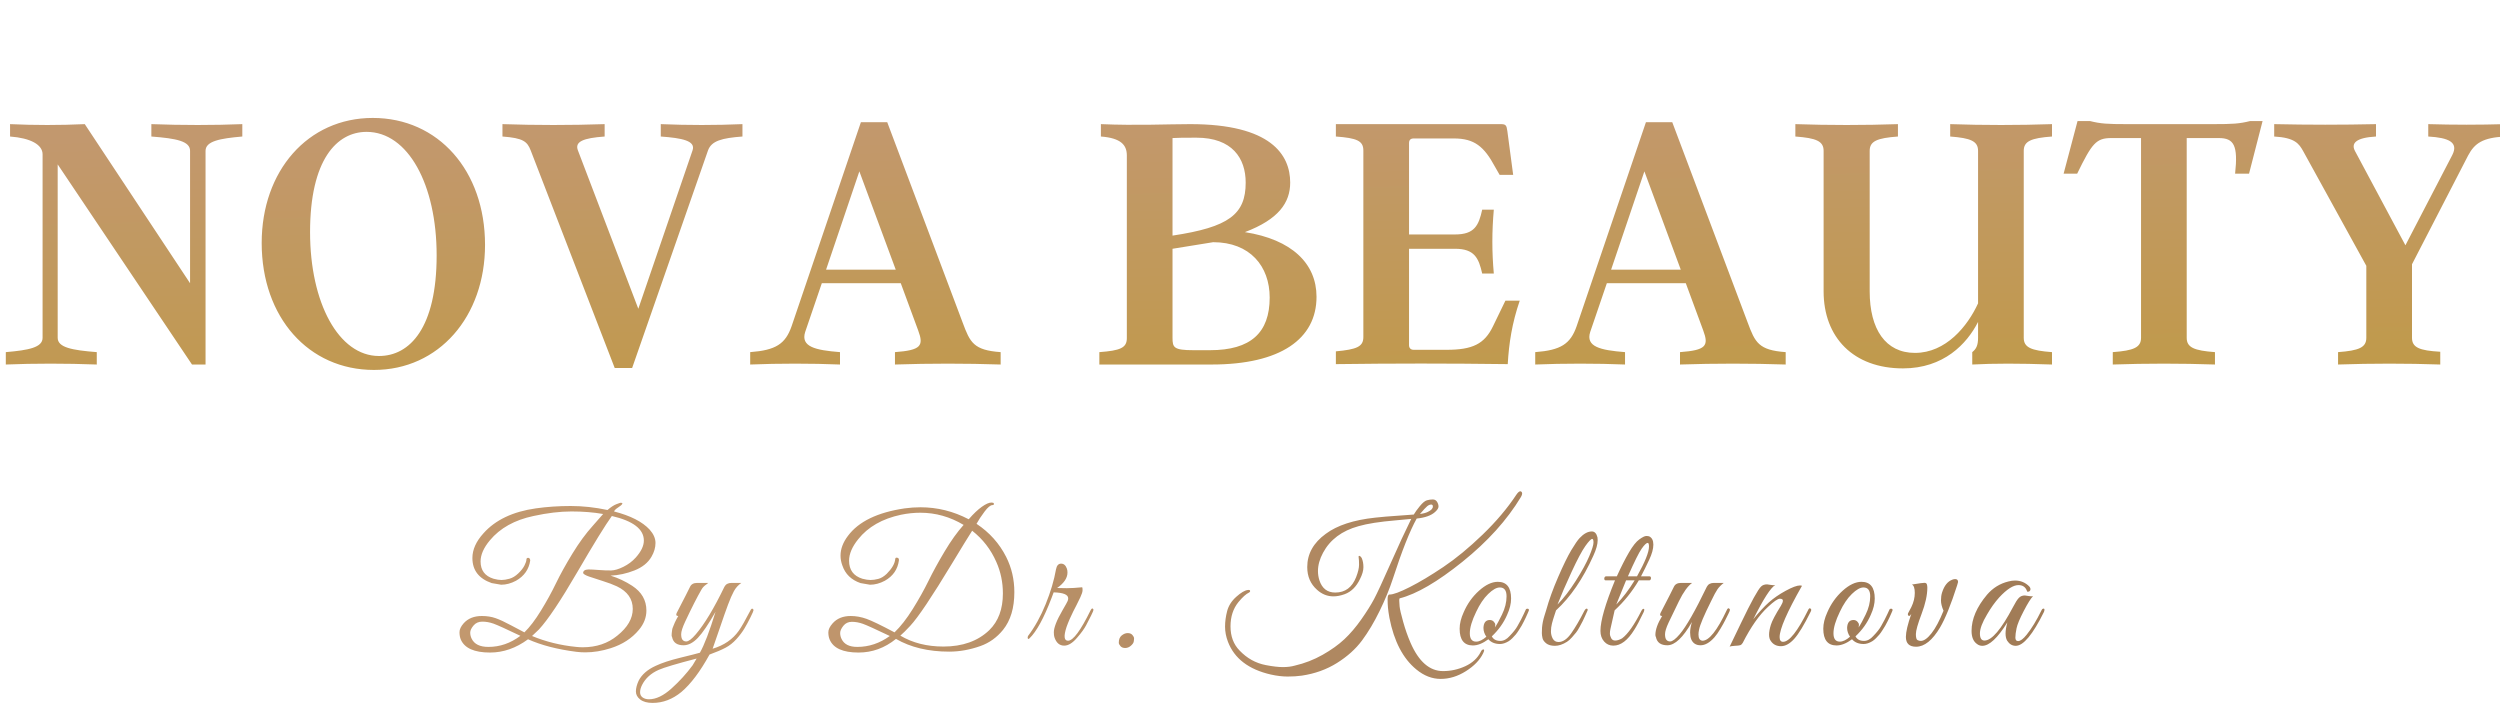 <?xml version="1.0" encoding="UTF-8"?>
<svg width="275px" height="79px" viewBox="0 0 275 79" version="1.1" xmlns="http://www.w3.org/2000/svg" xmlns:xlink="http://www.w3.org/1999/xlink">
    <!-- Generator: Sketch 43.2 (39069) - http://www.bohemiancoding.com/sketch -->
    <title>Artboard</title>
    <desc>Created with Sketch.</desc>
    <defs>
        <linearGradient x1="0%" y1="9.395%" x2="52.888%" y2="195.539%" id="linearGradient-1">
            <stop stop-color="#C2986E" offset="0%"></stop>
            <stop stop-color="#BF9B30" offset="100%"></stop>
        </linearGradient>
        <linearGradient x1="17.533%" y1="50%" x2="82.798%" y2="50%" id="linearGradient-2">
            <stop stop-color="#C2986E" offset="0%"></stop>
            <stop stop-color="#A17C57" offset="100%"></stop>
        </linearGradient>
    </defs>
    <g id="Page-1" stroke="none" stroke-width="1" fill="none" fill-rule="evenodd">
        <g id="Artboard">
            <g id="1" transform="translate(0, 12)" fill="url(#linearGradient-1)">
                <path d="M16.649,1.654 C20.055,1.782 23.505,1.782 26.655,1.654 L26.655,3.017 C24.186,3.23 22.61,3.528 22.61,4.592 L22.61,28.097 L21.12,28.097 L6.345,6.083 L6.345,25.159 C6.345,26.223 7.92,26.521 10.645,26.734 L10.645,28.097 C7.239,27.969 3.79,27.969 0.639,28.097 L0.639,26.734 C3.151,26.521 4.684,26.223 4.684,25.159 L4.684,4.975 C4.684,3.911 3.364,3.187 1.107,3.017 L1.107,1.654 C3.832,1.782 6.557,1.782 9.325,1.654 L20.907,19.155 L20.907,4.592 C20.907,3.528 19.417,3.23 16.649,3.017 L16.649,1.654 L16.649,1.654 Z M41.005,0.973 C48.201,0.973 53.354,6.764 53.354,14.939 C53.354,22.817 48.286,28.693 41.133,28.693 C33.937,28.693 28.785,22.902 28.785,14.726 C28.785,6.806 33.852,0.973 41.005,0.973 Z M41.686,27.16 C45.093,27.16 48.031,24.052 48.031,16.089 C48.031,8.297 44.88,2.506 40.324,2.506 C37.045,2.506 34.107,5.572 34.107,13.534 C34.107,21.326 37.258,27.16 41.686,27.16 L41.686,27.16 Z M67.618,28.48 L58.378,4.55 C57.995,3.57 57.569,3.187 55.27,3.017 L55.27,1.654 C59.017,1.782 62.721,1.782 66.511,1.654 L66.511,3.017 C64.169,3.187 63.19,3.57 63.573,4.55 L70.215,21.965 L76.177,4.55 C76.56,3.485 75.027,3.187 72.685,3.017 L72.685,1.654 C75.708,1.782 78.689,1.782 81.67,1.654 L81.67,3.017 C79.413,3.187 78.263,3.485 77.88,4.55 L69.534,28.48 L67.618,28.48 L67.618,28.48 Z M105.898,23.498 C106.707,25.67 107.09,26.521 110.071,26.734 L110.071,28.097 C106.239,27.969 102.279,27.969 98.446,28.097 L98.446,26.734 C101.299,26.521 101.64,26.053 101.001,24.35 L99.085,19.155 L90.399,19.155 L88.568,24.52 C88.057,26.138 89.675,26.521 92.4,26.734 L92.4,28.097 C89.292,27.969 85.63,27.969 82.521,28.097 L82.521,26.734 C85.332,26.521 86.396,25.84 87.077,23.881 L94.699,1.441 L97.595,1.441 L105.898,23.498 Z M90.867,17.665 L98.532,17.665 L94.529,6.849 L90.867,17.665 Z M136.939,13.534 C142.092,14.343 144.817,16.983 144.817,20.645 C144.817,25.286 140.857,28.097 133.277,28.097 L120.929,28.097 L120.929,26.734 C123.228,26.564 123.952,26.266 123.952,25.201 L123.952,5.103 C123.952,3.954 123.314,3.187 121.099,3.017 L121.099,1.654 C125.017,1.825 128.466,1.654 130.935,1.654 C139.792,1.654 141.921,5.018 141.921,8.084 C141.921,10.298 140.644,12.129 136.939,13.534 L136.939,13.534 Z M128.977,3.187 L128.977,13.917 C135.194,12.981 137.025,11.575 137.025,8.084 C137.025,5.401 135.534,3.145 131.617,3.145 C130.254,3.145 129.658,3.145 128.977,3.187 L128.977,3.187 Z M133.107,26.521 C137.578,26.521 139.665,24.605 139.665,20.73 C139.665,17.281 137.493,14.641 133.448,14.641 L128.977,15.365 L128.977,25.159 C128.977,26.223 129.105,26.521 131.276,26.521 L133.107,26.521 L133.107,26.521 Z M165.596,21.071 L167.172,21.071 C166.32,23.541 165.979,25.797 165.852,28.054 C159.209,27.969 153.333,27.969 146.946,28.054 L146.946,26.649 C149.245,26.436 149.969,26.138 149.969,25.074 L149.969,4.55 C149.969,3.485 149.245,3.187 146.946,3.017 L146.946,1.654 L165.085,1.654 C165.639,1.654 165.724,1.782 165.809,2.421 L166.448,7.232 L164.957,7.232 L164.446,6.338 C163.254,4.124 162.19,3.23 159.933,3.23 L155.505,3.23 C155.164,3.23 154.994,3.4 154.994,3.741 L154.994,13.79 L160.061,13.79 C162.19,13.79 162.658,12.81 163.041,11.065 L164.319,11.065 C164.106,13.492 164.106,15.706 164.319,18.09 L163.041,18.09 C162.658,16.387 162.19,15.365 160.061,15.365 L154.994,15.365 L154.994,25.968 C154.994,26.266 155.164,26.479 155.505,26.479 L159.124,26.479 C161.977,26.479 163.297,25.84 164.234,23.881 L165.596,21.071 Z M192.252,23.498 C193.061,25.67 193.444,26.521 196.425,26.734 L196.425,28.097 C192.592,27.969 188.632,27.969 184.8,28.097 L184.8,26.734 C187.653,26.521 187.994,26.053 187.355,24.35 L185.439,19.155 L176.752,19.155 L174.921,24.52 C174.41,26.138 176.028,26.521 178.754,26.734 L178.754,28.097 C175.645,27.969 171.983,27.969 168.875,28.097 L168.875,26.734 C171.685,26.521 172.75,25.84 173.431,23.881 L181.053,1.441 L183.948,1.441 L192.252,23.498 Z M177.221,17.665 L184.885,17.665 L180.883,6.849 L177.221,17.665 Z M225.72,3.017 C223.421,3.187 222.612,3.528 222.612,4.592 L222.612,25.159 C222.612,26.223 223.421,26.564 225.72,26.734 L225.72,28.097 C222.058,27.969 219.418,27.969 216.948,28.097 L216.948,26.734 C217.374,26.394 217.587,26.01 217.587,25.159 L217.587,23.413 C216.352,25.84 213.797,28.523 209.326,28.523 C203.876,28.523 200.597,25.116 200.597,20.049 L200.597,4.592 C200.597,3.528 199.788,3.187 197.489,3.017 L197.489,1.654 C201.151,1.782 205.111,1.782 208.773,1.654 L208.773,3.017 C206.474,3.187 205.665,3.528 205.665,4.592 L205.665,20.049 C205.665,24.222 207.41,26.819 210.646,26.819 C214.053,26.819 216.437,23.881 217.587,21.369 L217.587,4.592 C217.587,3.528 216.778,3.187 214.521,3.017 L214.521,1.654 C218.183,1.782 222.058,1.782 225.72,1.654 L225.72,3.017 L225.72,3.017 Z M247.521,1.314 L248.884,1.314 L247.394,7.105 L245.861,7.105 C246.201,3.996 245.733,3.187 244.072,3.187 L240.538,3.187 L240.538,25.159 C240.538,26.223 241.347,26.564 243.646,26.734 L243.646,28.097 C239.942,27.969 236.11,27.969 232.405,28.097 L232.405,26.734 C234.705,26.564 235.514,26.223 235.514,25.159 L235.514,3.187 L232.235,3.187 C230.574,3.187 230.106,3.783 228.488,7.105 L226.997,7.105 L228.53,1.314 L229.893,1.314 C231.085,1.612 231.809,1.654 233.938,1.654 L243.476,1.654 C245.605,1.654 246.329,1.612 247.521,1.314 L247.521,1.314 Z M267.108,1.654 C269.919,1.739 272.729,1.739 275.539,1.654 L275.539,3.017 C273.112,3.145 272.218,3.741 271.494,5.103 L265.32,17.068 L265.32,25.159 C265.32,26.223 266.129,26.564 268.428,26.692 L268.428,28.097 C264.766,27.969 260.892,27.969 257.187,28.097 L257.187,26.734 C259.486,26.564 260.295,26.223 260.295,25.159 L260.295,17.239 L253.355,4.635 C252.886,3.783 252.418,3.145 250.161,3.017 L250.161,1.654 C253.908,1.739 257.655,1.739 261.36,1.654 L261.36,3.017 C259.103,3.145 258.592,3.783 259.061,4.635 L264.596,14.982 L269.748,5.061 C270.472,3.655 269.365,3.145 267.108,3.017 L267.108,1.654 L267.108,1.654 Z" id="Shape"></path>
            </g>
            <path d="M71.104,67.16 C71.104,67.92 70.831,68.627 70.284,69.28 C69.511,70.213 68.478,70.887 67.184,71.3 C66.224,71.607 65.291,71.76 64.384,71.76 C64.051,71.76 63.724,71.74 63.404,71.7 C61.311,71.433 59.538,70.973 58.084,70.32 C56.764,71.293 55.371,71.78 53.904,71.78 C52.171,71.78 51.098,71.3 50.684,70.34 C50.591,70.113 50.544,69.847 50.544,69.54 C50.544,69.233 50.698,68.907 51.004,68.56 C51.484,68.027 52.151,67.76 53.004,67.76 C53.564,67.76 54.071,67.84 54.524,68 C54.978,68.16 55.538,68.42 56.204,68.78 C56.871,69.14 57.364,69.4 57.684,69.56 C58.271,68.987 58.878,68.19 59.504,67.17 C60.131,66.15 60.681,65.15 61.154,64.17 C61.628,63.19 62.231,62.1 62.964,60.9 C63.698,59.7 64.444,58.68 65.204,57.84 L66.344,56.54 C65.291,56.353 64.131,56.26 62.864,56.26 C61.598,56.26 60.204,56.427 58.684,56.76 C56.604,57.2 55.004,58.093 53.884,59.44 C53.204,60.253 52.864,61.027 52.864,61.76 C52.864,62.733 53.338,63.367 54.284,63.66 C54.618,63.753 54.911,63.8 55.164,63.8 C55.418,63.8 55.711,63.753 56.044,63.66 C56.378,63.567 56.701,63.37 57.014,63.07 C57.328,62.77 57.554,62.48 57.694,62.2 C57.834,61.92 57.904,61.71 57.904,61.57 C57.904,61.43 57.971,61.36 58.104,61.36 C58.238,61.373 58.311,61.467 58.324,61.64 L58.324,61.66 C58.178,62.633 57.658,63.373 56.764,63.88 C56.218,64.173 55.671,64.32 55.124,64.32 L54.084,64.14 C52.671,63.647 51.964,62.727 51.964,61.38 C51.964,60.46 52.371,59.553 53.184,58.66 C54.491,57.193 56.411,56.28 58.944,55.92 C60.171,55.747 61.448,55.66 62.774,55.66 C64.101,55.66 65.451,55.807 66.824,56.1 C67.198,55.78 67.524,55.567 67.804,55.46 C68.084,55.353 68.248,55.3 68.294,55.3 C68.341,55.3 68.371,55.307 68.384,55.32 C68.464,55.32 68.481,55.363 68.434,55.45 C68.388,55.537 68.241,55.66 67.994,55.82 C67.748,55.98 67.598,56.127 67.544,56.26 C69.358,56.727 70.664,57.393 71.464,58.26 C71.891,58.74 72.104,59.23 72.104,59.73 C72.104,60.23 71.958,60.733 71.664,61.24 C71.278,61.907 70.651,62.41 69.784,62.75 C68.918,63.09 68.044,63.28 67.164,63.32 C68.018,63.587 68.811,63.96 69.544,64.44 C70.584,65.12 71.104,66.027 71.104,67.16 Z M64.104,71.2 C65.598,71.2 66.864,70.773 67.904,69.92 C69.038,69.013 69.604,68.033 69.604,66.98 C69.604,65.887 69.024,65.06 67.864,64.5 C67.438,64.3 66.914,64.103 66.294,63.91 C65.674,63.717 65.174,63.553 64.794,63.42 C64.414,63.287 64.198,63.16 64.144,63.04 C64.144,62.787 64.338,62.653 64.724,62.64 C64.978,62.64 65.364,62.66 65.884,62.7 C66.404,62.74 66.851,62.757 67.224,62.75 C67.598,62.743 68.048,62.61 68.574,62.35 C69.101,62.09 69.551,61.753 69.924,61.34 C70.524,60.673 70.824,60.047 70.824,59.46 C70.824,58.207 69.651,57.307 67.304,56.76 C66.598,57.733 65.331,59.79 63.504,62.93 C61.678,66.07 60.271,68.173 59.284,69.24 L58.524,69.96 C60.031,70.587 61.651,70.987 63.384,71.16 C63.638,71.187 63.878,71.2 64.104,71.2 Z M57.244,69.94 C55.684,69.193 54.698,68.747 54.284,68.6 C53.871,68.453 53.461,68.38 53.054,68.38 C52.648,68.38 52.324,68.523 52.084,68.81 C51.844,69.097 51.724,69.357 51.724,69.59 C51.724,69.823 51.778,70.047 51.884,70.26 C52.178,70.86 52.791,71.16 53.724,71.16 C54.991,71.16 56.164,70.753 57.244,69.94 Z M71.789,77.32 C71.202,77.32 70.749,77.197 70.429,76.95 C70.109,76.703 69.949,76.407 69.949,76.06 C69.949,75.713 70.049,75.32 70.249,74.88 C70.596,74.2 71.222,73.653 72.129,73.24 C72.809,72.92 73.709,72.623 74.829,72.35 C75.949,72.077 76.669,71.893 76.989,71.8 C77.469,70.96 78.042,69.46 78.709,67.3 C77.936,68.66 77.289,69.613 76.769,70.16 C76.249,70.707 75.722,70.98 75.189,70.98 C74.469,70.98 74.049,70.68 73.929,70.08 C73.876,69.987 73.862,69.847 73.889,69.66 C73.916,69.473 73.932,69.34 73.939,69.26 C73.946,69.18 73.989,69.05 74.069,68.87 C74.149,68.69 74.202,68.56 74.229,68.48 C74.376,68.173 74.502,67.933 74.609,67.76 C74.396,67.76 74.336,67.653 74.429,67.44 L74.789,66.74 C75.242,65.873 75.616,65.14 75.909,64.54 C76.042,64.26 76.302,64.12 76.689,64.12 L77.909,64.12 C77.882,64.147 77.816,64.2 77.709,64.28 C77.469,64.44 77.289,64.627 77.169,64.84 C76.689,65.667 76.089,66.847 75.369,68.38 C75.076,69.007 74.929,69.467 74.929,69.76 C74.929,70.053 74.979,70.26 75.079,70.38 C75.179,70.5 75.316,70.56 75.489,70.56 C75.742,70.56 76.096,70.293 76.549,69.76 C77.496,68.653 78.542,66.913 79.689,64.54 C79.836,64.26 80.096,64.12 80.469,64.12 L81.549,64.12 C81.202,64.36 80.929,64.663 80.729,65.03 C80.529,65.397 80.312,65.893 80.079,66.52 C79.846,67.147 79.552,67.98 79.199,69.02 C78.846,70.06 78.576,70.84 78.389,71.36 C79.642,70.987 80.602,70.327 81.269,69.38 C81.562,68.967 81.982,68.233 82.529,67.18 C82.622,66.993 82.706,66.92 82.779,66.96 C82.852,67 82.889,67.053 82.889,67.12 C82.889,67.187 82.779,67.443 82.559,67.89 C82.339,68.337 82.116,68.75 81.889,69.13 C81.662,69.51 81.369,69.9 81.009,70.3 C80.649,70.7 80.249,71.017 79.809,71.25 C79.369,71.483 78.782,71.733 78.049,72 C77.022,73.867 75.989,75.24 74.949,76.12 C73.976,76.92 72.922,77.32 71.789,77.32 Z M70.629,75.34 C70.482,75.633 70.409,75.903 70.409,76.15 C70.409,76.397 70.502,76.587 70.689,76.72 C70.876,76.853 71.109,76.92 71.389,76.92 C72.162,76.92 72.989,76.523 73.869,75.73 C74.749,74.937 75.522,74.087 76.189,73.18 L76.629,72.44 C74.429,73.013 73.042,73.427 72.469,73.68 C71.616,74.053 71.002,74.607 70.629,75.34 Z M98.558,70.28 C97.318,71.28 95.944,71.78 94.438,71.78 C92.718,71.78 91.658,71.3 91.258,70.34 C91.164,70.113 91.118,69.85 91.118,69.55 C91.118,69.25 91.271,68.927 91.578,68.58 C92.058,68.033 92.724,67.76 93.578,67.76 C94.151,67.76 94.728,67.863 95.308,68.07 C95.888,68.277 96.918,68.773 98.398,69.56 C99.064,68.92 99.731,68.067 100.398,67 C101.064,65.933 101.641,64.903 102.128,63.91 C102.614,62.917 103.208,61.833 103.908,60.66 C104.608,59.487 105.304,58.513 105.998,57.74 C104.504,56.847 102.918,56.4 101.238,56.4 C100.544,56.4 99.838,56.473 99.118,56.62 C97.051,57.06 95.478,57.96 94.398,59.32 C93.731,60.147 93.398,60.933 93.398,61.68 C93.398,62.693 93.884,63.353 94.858,63.66 C95.204,63.753 95.504,63.8 95.758,63.8 C96.011,63.8 96.294,63.76 96.608,63.68 C96.921,63.6 97.231,63.413 97.538,63.12 C98.124,62.533 98.438,61.987 98.478,61.48 C98.491,61.36 98.568,61.317 98.708,61.35 C98.848,61.383 98.904,61.487 98.878,61.66 C98.744,62.633 98.231,63.373 97.338,63.88 C96.791,64.173 96.244,64.32 95.698,64.32 L94.658,64.14 C93.644,63.793 92.978,63.147 92.658,62.2 C92.524,61.84 92.458,61.48 92.458,61.12 C92.458,60.387 92.731,59.66 93.278,58.94 C94.451,57.367 96.531,56.36 99.518,55.92 C100.104,55.84 100.684,55.8 101.258,55.8 C103.111,55.8 104.878,56.24 106.558,57.12 C107.078,56.52 107.558,56.063 107.998,55.75 C108.438,55.437 108.791,55.28 109.058,55.28 C109.204,55.28 109.291,55.31 109.318,55.37 C109.344,55.43 109.341,55.477 109.308,55.51 C109.274,55.543 109.231,55.56 109.178,55.56 C108.951,55.56 108.658,55.8 108.298,56.28 C107.938,56.76 107.644,57.207 107.418,57.62 C108.844,58.567 109.931,59.78 110.678,61.26 C111.278,62.447 111.578,63.74 111.578,65.14 C111.578,66.873 111.164,68.253 110.338,69.28 C109.658,70.12 108.831,70.713 107.858,71.06 C106.698,71.473 105.551,71.68 104.418,71.68 C102.124,71.68 100.171,71.213 98.558,70.28 Z M99.038,69.92 C100.384,70.72 101.964,71.12 103.778,71.12 C105.884,71.12 107.564,70.52 108.818,69.32 C109.818,68.347 110.318,67 110.318,65.28 C110.318,64.053 110.078,62.9 109.598,61.82 C108.998,60.447 108.111,59.3 106.938,58.38 C106.551,58.98 105.808,60.19 104.708,62.01 C103.608,63.83 102.678,65.307 101.918,66.44 C101.158,67.573 100.558,68.377 100.118,68.85 C99.678,69.323 99.318,69.68 99.038,69.92 Z M97.878,69.96 C96.318,69.213 95.331,68.767 94.918,68.62 C94.504,68.473 94.101,68.4 93.708,68.4 C93.314,68.4 93.001,68.547 92.768,68.84 C92.534,69.133 92.418,69.397 92.418,69.63 C92.418,69.863 92.471,70.087 92.578,70.3 C92.858,70.873 93.431,71.16 94.298,71.16 C95.578,71.16 96.771,70.76 97.878,69.96 Z M117.422,62.98 C117.422,63.58 117.042,64.147 116.282,64.68 C116.549,64.693 116.906,64.7 117.352,64.7 C117.799,64.7 118.362,64.667 119.042,64.6 C119.069,64.64 119.082,64.747 119.082,64.92 C119.082,65.093 119.002,65.35 118.842,65.69 C118.682,66.03 118.539,66.323 118.412,66.57 C118.286,66.817 118.166,67.05 118.052,67.27 C117.939,67.49 117.812,67.76 117.672,68.08 C117.532,68.4 117.416,68.693 117.322,68.96 C116.989,69.973 117.042,70.48 117.482,70.48 C118.042,70.48 118.869,69.367 119.962,67.14 C120.056,66.967 120.132,66.9 120.192,66.94 C120.252,66.98 120.282,67.03 120.282,67.09 C120.282,67.15 120.196,67.357 120.022,67.71 C119.849,68.063 119.662,68.427 119.462,68.8 C119.262,69.173 118.949,69.607 118.522,70.1 C118.016,70.713 117.529,71.02 117.062,71.02 C116.542,71.02 116.182,70.707 115.982,70.08 C115.942,69.96 115.922,69.78 115.922,69.54 C115.922,69.3 115.999,68.98 116.152,68.58 C116.306,68.18 116.549,67.693 116.882,67.12 C117.216,66.547 117.402,66.21 117.442,66.11 C117.482,66.01 117.502,65.913 117.502,65.82 C117.502,65.407 116.969,65.187 115.902,65.16 L115.662,65.8 C114.822,68 114.016,69.473 113.242,70.22 C113.109,70.34 113.042,70.3 113.042,70.1 C113.042,70.06 113.056,70.013 113.082,69.96 C113.829,68.973 114.476,67.807 115.022,66.46 C115.569,65.113 115.949,63.833 116.162,62.62 C116.242,62.207 116.429,62 116.722,62 C117.016,62 117.229,62.187 117.362,62.56 C117.402,62.68 117.422,62.82 117.422,62.98 Z M123.767,71.28 C123.54,71.28 123.367,71.21 123.247,71.07 C123.127,70.93 123.067,70.807 123.067,70.7 C123.067,70.34 123.173,70.073 123.387,69.9 C123.6,69.727 123.82,69.64 124.047,69.64 C124.273,69.64 124.447,69.71 124.567,69.85 C124.687,69.99 124.747,70.113 124.747,70.22 C124.747,70.327 124.733,70.45 124.707,70.59 C124.68,70.73 124.573,70.88 124.387,71.04 C124.2,71.2 123.993,71.28 123.767,71.28 Z M152.836,67.96 C152.756,67.507 152.702,67.133 152.676,66.84 C152.649,66.547 152.636,66.243 152.636,65.93 C152.636,65.617 152.689,65.44 152.796,65.4 L152.856,65.4 C153.256,65.4 153.996,65.127 155.076,64.58 C156.156,64.033 157.386,63.297 158.766,62.37 C160.146,61.443 161.586,60.257 163.086,58.81 C164.586,57.363 165.822,55.9 166.796,54.42 C166.969,54.167 167.116,54.04 167.236,54.04 C167.276,54.04 167.319,54.06 167.366,54.1 C167.412,54.14 167.436,54.207 167.436,54.3 C167.436,54.393 167.389,54.52 167.296,54.68 C165.776,57.2 163.636,59.57 160.876,61.79 C158.116,64.01 155.809,65.353 153.956,65.82 C153.929,65.86 153.916,65.943 153.916,66.07 C153.916,66.197 153.929,66.407 153.956,66.7 C153.982,66.993 154.112,67.557 154.346,68.39 C154.579,69.223 154.849,69.993 155.156,70.7 C156.062,72.78 157.256,73.82 158.736,73.82 C159.589,73.82 160.406,73.64 161.186,73.28 C161.966,72.92 162.529,72.4 162.876,71.72 C162.956,71.533 163.056,71.44 163.176,71.44 C163.296,71.44 163.282,71.587 163.136,71.88 C162.776,72.613 162.146,73.263 161.246,73.83 C160.346,74.397 159.422,74.68 158.476,74.68 C157.529,74.68 156.636,74.333 155.796,73.64 C154.329,72.44 153.342,70.547 152.836,67.96 Z M156.186,55.67 C156.486,55.303 156.746,55.09 156.966,55.03 C157.186,54.97 157.399,54.94 157.606,54.94 C157.812,54.94 157.969,55.027 158.076,55.2 C158.182,55.373 158.236,55.547 158.236,55.72 C158.236,55.893 158.109,56.093 157.856,56.32 C157.429,56.707 156.756,56.947 155.836,57.04 C155.076,58.413 154.202,60.62 153.216,63.66 C152.856,64.767 152.372,65.943 151.766,67.19 C151.159,68.437 150.509,69.527 149.816,70.46 C149.122,71.393 148.206,72.217 147.066,72.93 C145.926,73.643 144.636,74.107 143.196,74.32 C142.729,74.387 142.212,74.42 141.646,74.42 C141.079,74.42 140.462,74.347 139.796,74.2 C137.356,73.64 135.782,72.44 135.076,70.6 C134.862,70.04 134.756,69.483 134.756,68.93 C134.756,68.377 134.832,67.807 134.986,67.22 C135.139,66.633 135.472,66.11 135.986,65.65 C136.499,65.19 136.922,64.94 137.256,64.9 C137.429,64.873 137.516,64.913 137.516,65.02 C137.516,65.087 137.476,65.14 137.396,65.18 C137.076,65.327 136.689,65.673 136.236,66.22 C135.649,66.94 135.356,67.833 135.356,68.9 C135.356,69.993 135.689,70.88 136.356,71.56 C137.169,72.413 138.129,72.947 139.236,73.16 C139.996,73.307 140.622,73.38 141.116,73.38 C141.609,73.38 142.042,73.327 142.416,73.22 C143.509,72.967 144.532,72.57 145.486,72.03 C146.439,71.49 147.239,70.917 147.886,70.31 C148.532,69.703 149.152,68.977 149.746,68.13 C150.339,67.283 150.806,66.54 151.146,65.9 C151.486,65.26 152.089,63.96 152.956,62 C153.822,60.04 154.582,58.4 155.236,57.08 C155.036,57.107 154.462,57.16 153.516,57.24 C151.769,57.387 150.409,57.6 149.436,57.88 C147.609,58.387 146.309,59.36 145.536,60.8 C145.162,61.493 144.976,62.167 144.976,62.82 C144.976,63.167 145.029,63.507 145.136,63.84 C145.429,64.733 146.009,65.18 146.876,65.18 C147.969,65.18 148.736,64.613 149.176,63.48 C149.389,62.933 149.496,62.48 149.496,62.12 C149.496,61.76 149.482,61.507 149.456,61.36 C149.429,61.213 149.449,61.14 149.516,61.14 C149.622,61.167 149.716,61.253 149.796,61.4 C149.916,61.68 149.976,62.01 149.976,62.39 C149.976,62.77 149.849,63.207 149.596,63.7 C149.196,64.54 148.636,65.093 147.916,65.36 C147.476,65.52 147.062,65.6 146.676,65.6 C146.009,65.6 145.409,65.36 144.876,64.88 C144.156,64.24 143.796,63.407 143.796,62.38 C143.796,60.927 144.476,59.707 145.836,58.72 C147.089,57.787 148.902,57.193 151.276,56.94 C151.996,56.86 152.819,56.79 153.746,56.73 C154.672,56.67 155.262,56.627 155.516,56.6 C155.662,56.347 155.886,56.037 156.186,55.67 Z M157.616,55.72 C157.616,55.573 157.556,55.5 157.436,55.5 C157.289,55.5 157.139,55.563 156.986,55.69 C156.832,55.817 156.569,56.1 156.196,56.54 C156.582,56.487 156.876,56.407 157.076,56.3 C157.436,56.127 157.616,55.933 157.616,55.72 Z M164.76,64 C165.733,64 166.22,64.613 166.22,65.84 C166.22,66.4 166.073,67 165.78,67.64 C165.407,68.507 164.847,69.293 164.1,70 C164.273,70.333 164.587,70.5 165.04,70.5 C165.4,70.5 165.74,70.32 166.06,69.96 C166.46,69.547 166.747,69.183 166.92,68.87 C167.093,68.557 167.22,68.327 167.3,68.18 C167.38,68.033 167.483,67.823 167.61,67.55 C167.737,67.277 167.813,67.11 167.84,67.05 C167.867,66.99 167.913,66.96 167.98,66.96 C168.113,66.947 168.18,66.993 168.18,67.1 C168.18,67.14 168.167,67.187 168.14,67.24 L168.02,67.52 C167.94,67.707 167.88,67.84 167.84,67.92 C167.8,68 167.73,68.143 167.63,68.35 C167.53,68.557 167.443,68.72 167.37,68.84 C167.297,68.96 167.197,69.12 167.07,69.32 C166.943,69.52 166.83,69.68 166.73,69.8 C166.63,69.92 166.507,70.053 166.36,70.2 C166.213,70.347 166.073,70.46 165.94,70.54 C165.607,70.74 165.293,70.84 165,70.84 C164.453,70.84 164.027,70.667 163.72,70.32 C163.107,70.773 162.54,71 162.02,71 C161.047,71 160.56,70.387 160.56,69.16 C160.56,68.6 160.707,68 161,67.36 C161.4,66.427 161.963,65.633 162.69,64.98 C163.417,64.327 164.107,64 164.76,64 Z M164.98,64.62 C164.62,64.62 164.193,64.86 163.7,65.34 C163.207,65.82 162.767,66.473 162.38,67.3 C161.913,68.26 161.68,69.047 161.68,69.66 C161.68,70.273 161.913,70.58 162.38,70.58 C162.713,70.58 163.087,70.4 163.5,70.04 C163.287,69.733 163.18,69.407 163.18,69.06 C163.207,68.487 163.44,68.2 163.88,68.2 C164.053,68.2 164.197,68.26 164.31,68.38 C164.423,68.5 164.48,68.61 164.48,68.71 C164.48,68.81 164.467,68.913 164.44,69.02 C164.667,68.687 164.927,68.213 165.22,67.6 C165.553,66.92 165.72,66.253 165.72,65.6 C165.72,64.947 165.473,64.62 164.98,64.62 Z M170.984,67.69 C170.878,68.003 170.788,68.303 170.714,68.59 C170.641,68.877 170.604,69.163 170.604,69.45 C170.604,69.737 170.671,70.003 170.804,70.25 C170.938,70.497 171.151,70.62 171.444,70.62 C171.924,70.62 172.391,70.297 172.844,69.65 C173.298,69.003 173.778,68.18 174.284,67.18 C174.391,66.993 174.491,66.92 174.584,66.96 C174.651,67.013 174.664,67.083 174.624,67.17 C174.584,67.257 174.501,67.443 174.374,67.73 C174.248,68.017 174.154,68.217 174.094,68.33 C174.034,68.443 173.928,68.643 173.774,68.93 C173.621,69.217 173.488,69.43 173.374,69.57 C173.261,69.71 173.108,69.89 172.914,70.11 C172.721,70.33 172.538,70.493 172.364,70.6 C171.898,70.893 171.458,71.04 171.044,71.04 C170.631,71.04 170.311,70.95 170.084,70.77 C169.858,70.59 169.721,70.397 169.674,70.19 C169.628,69.983 169.604,69.8 169.604,69.64 C169.604,69.48 169.611,69.273 169.624,69.02 C169.664,68.593 169.748,68.18 169.874,67.78 C170.001,67.38 170.071,67.153 170.084,67.1 C170.391,65.993 170.828,64.787 171.394,63.48 C171.961,62.173 172.441,61.19 172.834,60.53 C173.228,59.87 173.538,59.42 173.764,59.18 C174.218,58.7 174.664,58.46 175.104,58.46 C175.411,58.46 175.618,58.68 175.724,59.12 C175.738,59.2 175.744,59.3 175.744,59.42 C175.744,59.873 175.584,60.447 175.264,61.14 C174.118,63.687 172.751,65.687 171.164,67.14 C171.151,67.193 171.091,67.377 170.984,67.69 Z M173.344,63.88 C174.011,62.827 174.501,61.93 174.814,61.19 C175.128,60.45 175.284,59.947 175.284,59.68 C175.284,59.413 175.238,59.28 175.144,59.28 C175.011,59.28 174.758,59.543 174.384,60.07 C174.011,60.597 173.508,61.543 172.874,62.91 C172.241,64.277 171.724,65.473 171.324,66.5 C172.004,65.807 172.678,64.933 173.344,63.88 Z M176.049,69.4 C176.049,68.293 176.582,66.44 177.649,63.84 L176.609,63.84 C176.542,63.84 176.499,63.803 176.479,63.73 C176.459,63.657 176.466,63.583 176.499,63.51 C176.532,63.437 176.582,63.4 176.649,63.4 L177.849,63.4 C178.329,62.347 178.776,61.467 179.189,60.76 C179.602,60.053 179.982,59.577 180.329,59.33 C180.676,59.083 180.926,58.96 181.079,58.96 C181.232,58.96 181.342,58.973 181.409,59 C181.716,59.147 181.869,59.45 181.869,59.91 C181.869,60.37 181.716,60.927 181.409,61.58 C181.102,62.233 180.802,62.84 180.509,63.4 L181.469,63.4 C181.536,63.4 181.579,63.437 181.599,63.51 C181.619,63.583 181.612,63.657 181.579,63.73 C181.546,63.803 181.496,63.84 181.429,63.84 L180.269,63.84 C179.536,65.08 178.649,66.18 177.609,67.14 L177.149,69.18 C177.109,69.353 177.089,69.523 177.089,69.69 C177.089,69.857 177.136,70.027 177.229,70.2 C177.322,70.373 177.469,70.46 177.669,70.46 C177.896,70.46 178.149,70.38 178.429,70.22 C179.069,69.74 179.776,68.733 180.549,67.2 C180.602,67.08 180.666,67.007 180.739,66.98 C180.812,66.953 180.856,66.97 180.869,67.03 C180.882,67.09 180.862,67.187 180.809,67.32 C180.369,68.24 180.022,68.893 179.769,69.28 C179.049,70.44 178.282,71.02 177.469,71.02 C177.056,71.02 176.716,70.867 176.449,70.56 C176.182,70.253 176.049,69.867 176.049,69.4 Z M180.069,63.4 C180.949,61.827 181.389,60.733 181.389,60.12 C181.389,59.853 181.342,59.72 181.249,59.72 C181.102,59.72 180.879,59.933 180.579,60.36 C180.279,60.787 179.776,61.8 179.069,63.4 L180.069,63.4 Z M179.809,63.84 L178.869,63.84 C178.709,64.213 178.349,65.1 177.789,66.5 C178.509,65.753 179.182,64.867 179.809,63.84 Z M182.093,69.84 C182.093,69.267 182.34,68.573 182.833,67.76 C182.62,67.76 182.56,67.653 182.653,67.44 L183.013,66.74 C183.467,65.873 183.84,65.14 184.133,64.54 C184.267,64.26 184.527,64.12 184.913,64.12 L186.133,64.12 C185.653,64.467 185.17,65.137 184.683,66.13 C184.197,67.123 183.82,67.903 183.553,68.47 C183.287,69.037 183.153,69.467 183.153,69.76 C183.153,70.053 183.203,70.26 183.303,70.38 C183.403,70.5 183.54,70.56 183.713,70.56 C183.967,70.56 184.32,70.293 184.773,69.76 C185.48,68.933 186.473,67.193 187.753,64.54 C187.9,64.26 188.16,64.12 188.533,64.12 L189.613,64.12 C189.32,64.347 189.09,64.58 188.923,64.82 C188.757,65.06 188.527,65.487 188.233,66.1 C187.433,67.7 186.987,68.76 186.893,69.28 C186.853,69.467 186.833,69.64 186.833,69.8 C186.833,70.227 186.98,70.453 187.273,70.48 C187.993,70.48 188.88,69.367 189.933,67.14 C190.013,66.953 190.093,66.88 190.173,66.92 C190.253,66.96 190.293,67.013 190.293,67.08 C190.293,67.147 190.233,67.3 190.113,67.54 L189.763,68.24 C189.65,68.467 189.477,68.777 189.243,69.17 C189.01,69.563 188.793,69.873 188.593,70.1 C188.073,70.687 187.563,70.98 187.063,70.98 C186.563,70.98 186.22,70.76 186.033,70.32 C185.953,70.12 185.913,69.867 185.913,69.56 C185.913,69.253 185.98,68.873 186.113,68.42 C185.14,70.127 184.24,70.98 183.413,70.98 C182.693,70.98 182.273,70.68 182.153,70.08 C182.113,70.013 182.093,69.933 182.093,69.84 Z M198.218,64.44 C196.578,67.32 195.758,69.2 195.758,70.08 C195.758,70.427 195.884,70.6 196.138,70.6 C196.818,70.6 197.731,69.447 198.878,67.14 C198.958,66.953 199.038,66.88 199.118,66.92 C199.198,66.96 199.238,67.013 199.238,67.08 C199.238,67.147 199.211,67.227 199.158,67.32 C198.451,68.747 197.854,69.73 197.368,70.27 C196.881,70.81 196.394,71.08 195.908,71.08 C195.421,71.08 195.051,70.893 194.798,70.52 C194.664,70.347 194.598,70.11 194.598,69.81 C194.598,69.51 194.664,69.147 194.798,68.72 C194.931,68.293 195.298,67.6 195.898,66.64 C196.044,66.4 196.118,66.21 196.118,66.07 C196.118,65.93 196.004,65.86 195.778,65.86 C195.551,65.86 195.118,66.16 194.478,66.76 C193.518,67.64 192.591,68.96 191.698,70.72 C191.618,70.853 191.528,70.937 191.428,70.97 C191.328,71.003 191.131,71.027 190.838,71.04 C190.544,71.053 190.351,71.087 190.258,71.14 C190.471,70.713 190.891,69.84 191.518,68.52 C192.638,66.187 193.371,64.853 193.718,64.52 C193.878,64.36 194.098,64.28 194.378,64.28 C194.431,64.28 194.568,64.3 194.788,64.34 C195.008,64.38 195.171,64.387 195.278,64.36 C194.784,64.627 193.978,65.88 192.858,68.12 C193.484,67.347 194.054,66.73 194.568,66.27 C195.081,65.81 195.698,65.383 196.418,64.99 C197.138,64.597 197.664,64.4 197.998,64.4 C198.078,64.4 198.151,64.413 198.218,64.44 Z M204.762,64 C205.736,64 206.222,64.613 206.222,65.84 C206.222,66.4 206.076,67 205.782,67.64 C205.409,68.507 204.849,69.293 204.102,70 C204.276,70.333 204.589,70.5 205.042,70.5 C205.402,70.5 205.742,70.32 206.062,69.96 C206.462,69.547 206.749,69.183 206.922,68.87 C207.096,68.557 207.222,68.327 207.302,68.18 C207.382,68.033 207.486,67.823 207.612,67.55 C207.739,67.277 207.816,67.11 207.842,67.05 C207.869,66.99 207.916,66.96 207.982,66.96 C208.116,66.947 208.182,66.993 208.182,67.1 C208.182,67.14 208.169,67.187 208.142,67.24 L208.022,67.52 C207.942,67.707 207.882,67.84 207.842,67.92 C207.802,68 207.732,68.143 207.632,68.35 C207.532,68.557 207.446,68.72 207.372,68.84 C207.299,68.96 207.199,69.12 207.072,69.32 C206.946,69.52 206.832,69.68 206.732,69.8 C206.632,69.92 206.509,70.053 206.362,70.2 C206.216,70.347 206.076,70.46 205.942,70.54 C205.609,70.74 205.296,70.84 205.002,70.84 C204.456,70.84 204.029,70.667 203.722,70.32 C203.109,70.773 202.542,71 202.022,71 C201.049,71 200.562,70.387 200.562,69.16 C200.562,68.6 200.709,68 201.002,67.36 C201.402,66.427 201.966,65.633 202.692,64.98 C203.419,64.327 204.109,64 204.762,64 Z M204.982,64.62 C204.622,64.62 204.196,64.86 203.702,65.34 C203.209,65.82 202.769,66.473 202.382,67.3 C201.916,68.26 201.682,69.047 201.682,69.66 C201.682,70.273 201.916,70.58 202.382,70.58 C202.716,70.58 203.089,70.4 203.502,70.04 C203.289,69.733 203.182,69.407 203.182,69.06 C203.209,68.487 203.442,68.2 203.882,68.2 C204.056,68.2 204.199,68.26 204.312,68.38 C204.426,68.5 204.482,68.61 204.482,68.71 C204.482,68.81 204.469,68.913 204.442,69.02 C204.669,68.687 204.929,68.213 205.222,67.6 C205.556,66.92 205.722,66.253 205.722,65.6 C205.722,64.947 205.476,64.62 204.982,64.62 Z M215.387,64.02 L215.287,64.38 C214.607,66.5 213.98,68.047 213.407,69.02 C212.567,70.433 211.687,71.14 210.767,71.14 C210.02,71.14 209.647,70.78 209.647,70.06 C209.647,69.513 209.847,68.667 210.247,67.52 C210.113,67.733 210.01,67.803 209.937,67.73 C209.863,67.657 209.847,67.567 209.887,67.46 L210.247,66.78 C210.5,66.26 210.627,65.74 210.627,65.22 C210.627,64.7 210.52,64.393 210.307,64.3 C211.107,64.167 211.573,64.103 211.707,64.11 C211.84,64.117 211.923,64.173 211.957,64.28 C211.99,64.387 212.007,64.507 212.007,64.64 C212.007,65.453 211.797,66.413 211.377,67.52 C210.957,68.627 210.747,69.37 210.747,69.75 C210.747,70.13 210.807,70.35 210.927,70.41 C211.047,70.47 211.167,70.5 211.287,70.5 C211.633,70.5 212.027,70.22 212.467,69.66 C212.907,69.1 213.347,68.273 213.787,67.18 C213.6,66.753 213.507,66.377 213.507,66.05 C213.507,65.723 213.547,65.433 213.627,65.18 C213.867,64.42 214.247,63.947 214.767,63.76 C214.873,63.72 214.973,63.7 215.067,63.7 C215.28,63.7 215.387,63.807 215.387,64.02 Z M222.611,67.21 C222.171,68.057 221.908,68.69 221.821,69.11 C221.734,69.53 221.691,69.87 221.691,70.13 C221.691,70.39 221.791,70.52 221.991,70.52 C222.244,70.52 222.558,70.287 222.931,69.82 C223.478,69.14 224.018,68.253 224.551,67.16 C224.604,67.04 224.664,66.973 224.731,66.96 C224.838,66.92 224.891,66.96 224.891,67.08 C224.891,67.147 224.871,67.227 224.831,67.32 C223.604,69.8 222.571,71.04 221.731,71.04 C221.344,71.04 221.031,70.853 220.791,70.48 C220.671,70.28 220.611,70.013 220.611,69.68 C220.611,69.347 220.678,68.94 220.811,68.46 C219.744,70.18 218.824,71.04 218.051,71.04 C217.838,71.04 217.644,70.973 217.471,70.84 C217.071,70.56 216.871,70.08 216.871,69.4 C216.871,68.093 217.438,66.767 218.571,65.42 C219.211,64.673 219.998,64.187 220.931,63.96 C221.184,63.893 221.424,63.86 221.651,63.86 C222.264,63.86 222.784,64.073 223.211,64.5 C223.344,64.647 223.384,64.787 223.331,64.92 C223.278,65.053 223.164,65.107 222.991,65.08 C222.844,64.6 222.524,64.36 222.031,64.36 C221.458,64.36 220.751,64.813 219.911,65.72 C219.431,66.253 218.984,66.88 218.571,67.6 C218.051,68.467 217.791,69.16 217.791,69.68 C217.791,70.2 217.958,70.46 218.291,70.46 C219.091,70.46 220.138,69.233 221.431,66.78 C221.684,66.287 221.898,65.95 222.071,65.77 C222.244,65.59 222.464,65.5 222.731,65.5 C222.784,65.5 222.921,65.52 223.141,65.56 C223.361,65.6 223.524,65.607 223.631,65.58 C223.391,65.82 223.051,66.363 222.611,67.21 Z" id="By-Dr.-Koltunova" fill="url(#linearGradient-2)"></path>
        </g>
    </g>
</svg>
